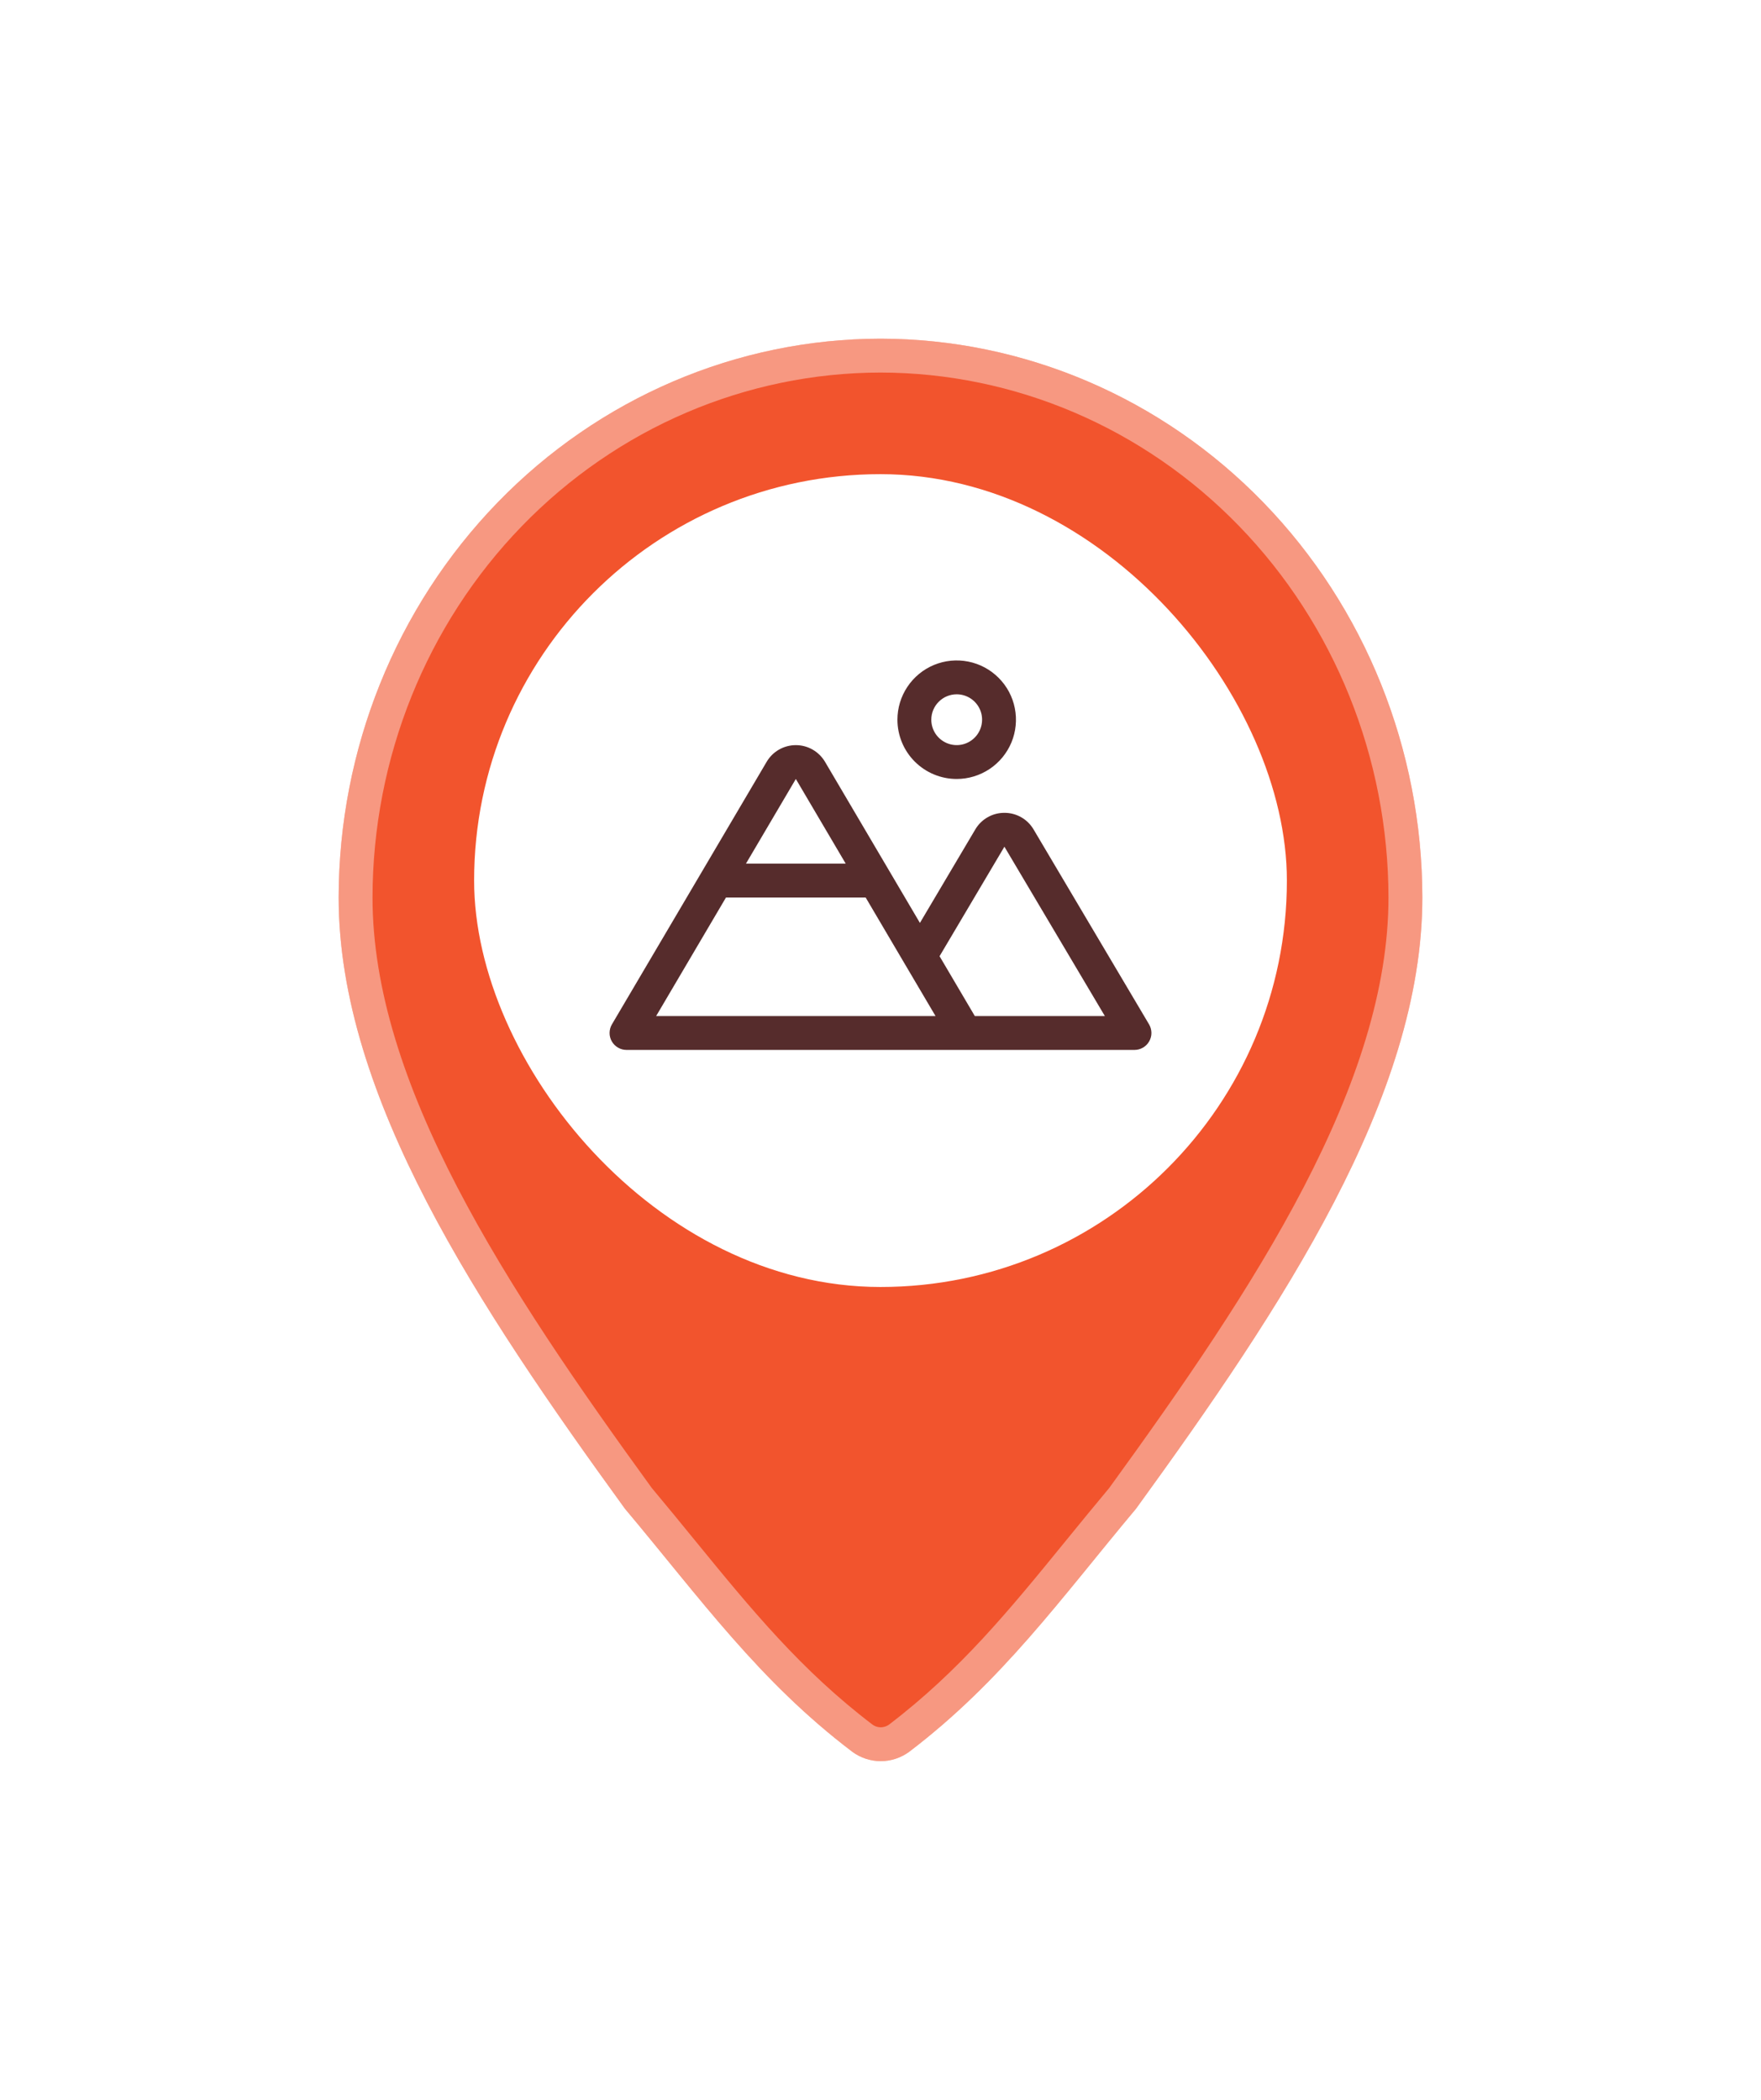 <svg width="52" height="62" viewBox="0 0 52 62" fill="none" xmlns="http://www.w3.org/2000/svg">
<g filter="url(#filter0_d_1031_522)">
<path d="M26 8C21.758 8.005 17.691 9.745 14.692 12.838C11.692 15.932 10.005 20.126 10 24.5C10 30.388 14.136 36.594 18.454 42.547C20.7 45.222 22.41 47.631 25.173 49.728C25.417 49.905 25.709 50 26.007 50C26.306 50 26.597 49.905 26.842 49.728C29.599 47.63 31.304 45.221 33.545 42.547C37.863 36.594 42 30.388 42 24.5C41.995 20.126 40.308 15.932 37.308 12.838C34.309 9.745 30.242 8.005 26 8Z" fill="#F2542D"/>
<path d="M15.051 13.186C17.958 10.188 21.896 8.505 26 8.5C30.104 8.505 34.042 10.188 36.949 13.186C39.857 16.185 41.495 20.254 41.5 24.501C41.5 27.331 40.504 30.271 38.948 33.269C37.395 36.26 35.305 39.269 33.151 42.239C32.703 42.774 32.28 43.294 31.867 43.8C30.194 45.854 28.704 47.682 26.544 49.327C26.385 49.44 26.198 49.5 26.007 49.5C25.817 49.5 25.629 49.44 25.47 49.326C23.304 47.68 21.809 45.85 20.129 43.793C19.718 43.289 19.295 42.771 18.849 42.239C16.694 39.269 14.604 36.26 13.052 33.269C11.495 30.271 10.5 27.331 10.5 24.5C10.505 20.253 12.143 16.185 15.051 13.186Z" stroke="white" stroke-opacity="0.4"/>
<rect x="14" y="12" width="24" height="24" rx="12" fill="white"/>
<path d="M28.25 21C28.596 21 28.934 20.897 29.222 20.705C29.51 20.513 29.734 20.239 29.867 19.92C29.999 19.6 30.034 19.248 29.966 18.909C29.899 18.569 29.732 18.257 29.487 18.013C29.242 17.768 28.931 17.601 28.591 17.534C28.252 17.466 27.9 17.501 27.58 17.633C27.26 17.766 26.987 17.99 26.795 18.278C26.602 18.566 26.5 18.904 26.5 19.25C26.5 19.714 26.684 20.159 27.012 20.487C27.341 20.816 27.786 21 28.25 21ZM28.25 18.5C28.398 18.5 28.543 18.544 28.666 18.626C28.79 18.709 28.886 18.826 28.943 18.963C29 19.1 29.014 19.251 28.985 19.396C28.956 19.542 28.885 19.675 28.78 19.78C28.675 19.885 28.542 19.957 28.396 19.986C28.251 20.015 28.1 20 27.963 19.943C27.826 19.886 27.709 19.79 27.626 19.667C27.544 19.543 27.5 19.398 27.5 19.25C27.5 19.051 27.579 18.86 27.72 18.72C27.86 18.579 28.051 18.5 28.25 18.5ZM33.93 28.245L30.52 22.49C30.432 22.34 30.306 22.216 30.155 22.13C30.004 22.044 29.833 21.999 29.659 22C29.485 21.999 29.314 22.044 29.164 22.13C29.013 22.216 28.887 22.34 28.799 22.49L27.164 25.25L24.362 20.494C24.273 20.344 24.147 20.219 23.996 20.133C23.845 20.046 23.674 20.001 23.5 20.001C23.326 20.001 23.154 20.046 23.003 20.133C22.852 20.219 22.726 20.344 22.638 20.494L18.069 28.246C18.024 28.322 18.001 28.409 18 28.497C17.999 28.585 18.022 28.672 18.066 28.748C18.11 28.825 18.173 28.888 18.249 28.932C18.325 28.977 18.412 29 18.5 29H33.5C33.588 29 33.675 28.977 33.751 28.932C33.827 28.888 33.891 28.824 33.934 28.747C33.978 28.671 34.001 28.584 34 28.496C33.999 28.407 33.975 28.321 33.93 28.245ZM23.5 21L24.973 23.5H22.027L23.5 21ZM19.375 28L21.437 24.5H25.562L26.733 26.488L27.625 28H19.375ZM28.785 28L27.744 26.233L29.659 23L32.625 28H28.785Z" fill="#562C2C"/>
</g>
<defs>
<filter id="filter0_d_1031_522" x="-8" y="-8" width="68" height="77" filterUnits="userSpaceOnUse" color-interpolation-filters="sRGB">
<feFlood flood-opacity="0" result="BackgroundImageFix"/>
<feColorMatrix in="SourceAlpha" type="matrix" values="0 0 0 0 0 0 0 0 0 0 0 0 0 0 0 0 0 0 127 0" result="hardAlpha"/>
<feOffset dy="2"/>
<feGaussianBlur stdDeviation="5"/>
<feComposite in2="hardAlpha" operator="out"/>
<feColorMatrix type="matrix" values="0 0 0 0 1 0 0 0 0 1 0 0 0 0 1 0 0 0 0.3 0"/>
<feBlend mode="normal" in2="BackgroundImageFix" result="effect1_dropShadow_1031_522"/>
<feBlend mode="normal" in="SourceGraphic" in2="effect1_dropShadow_1031_522" result="shape"/>
</filter>
</defs>
</svg>
